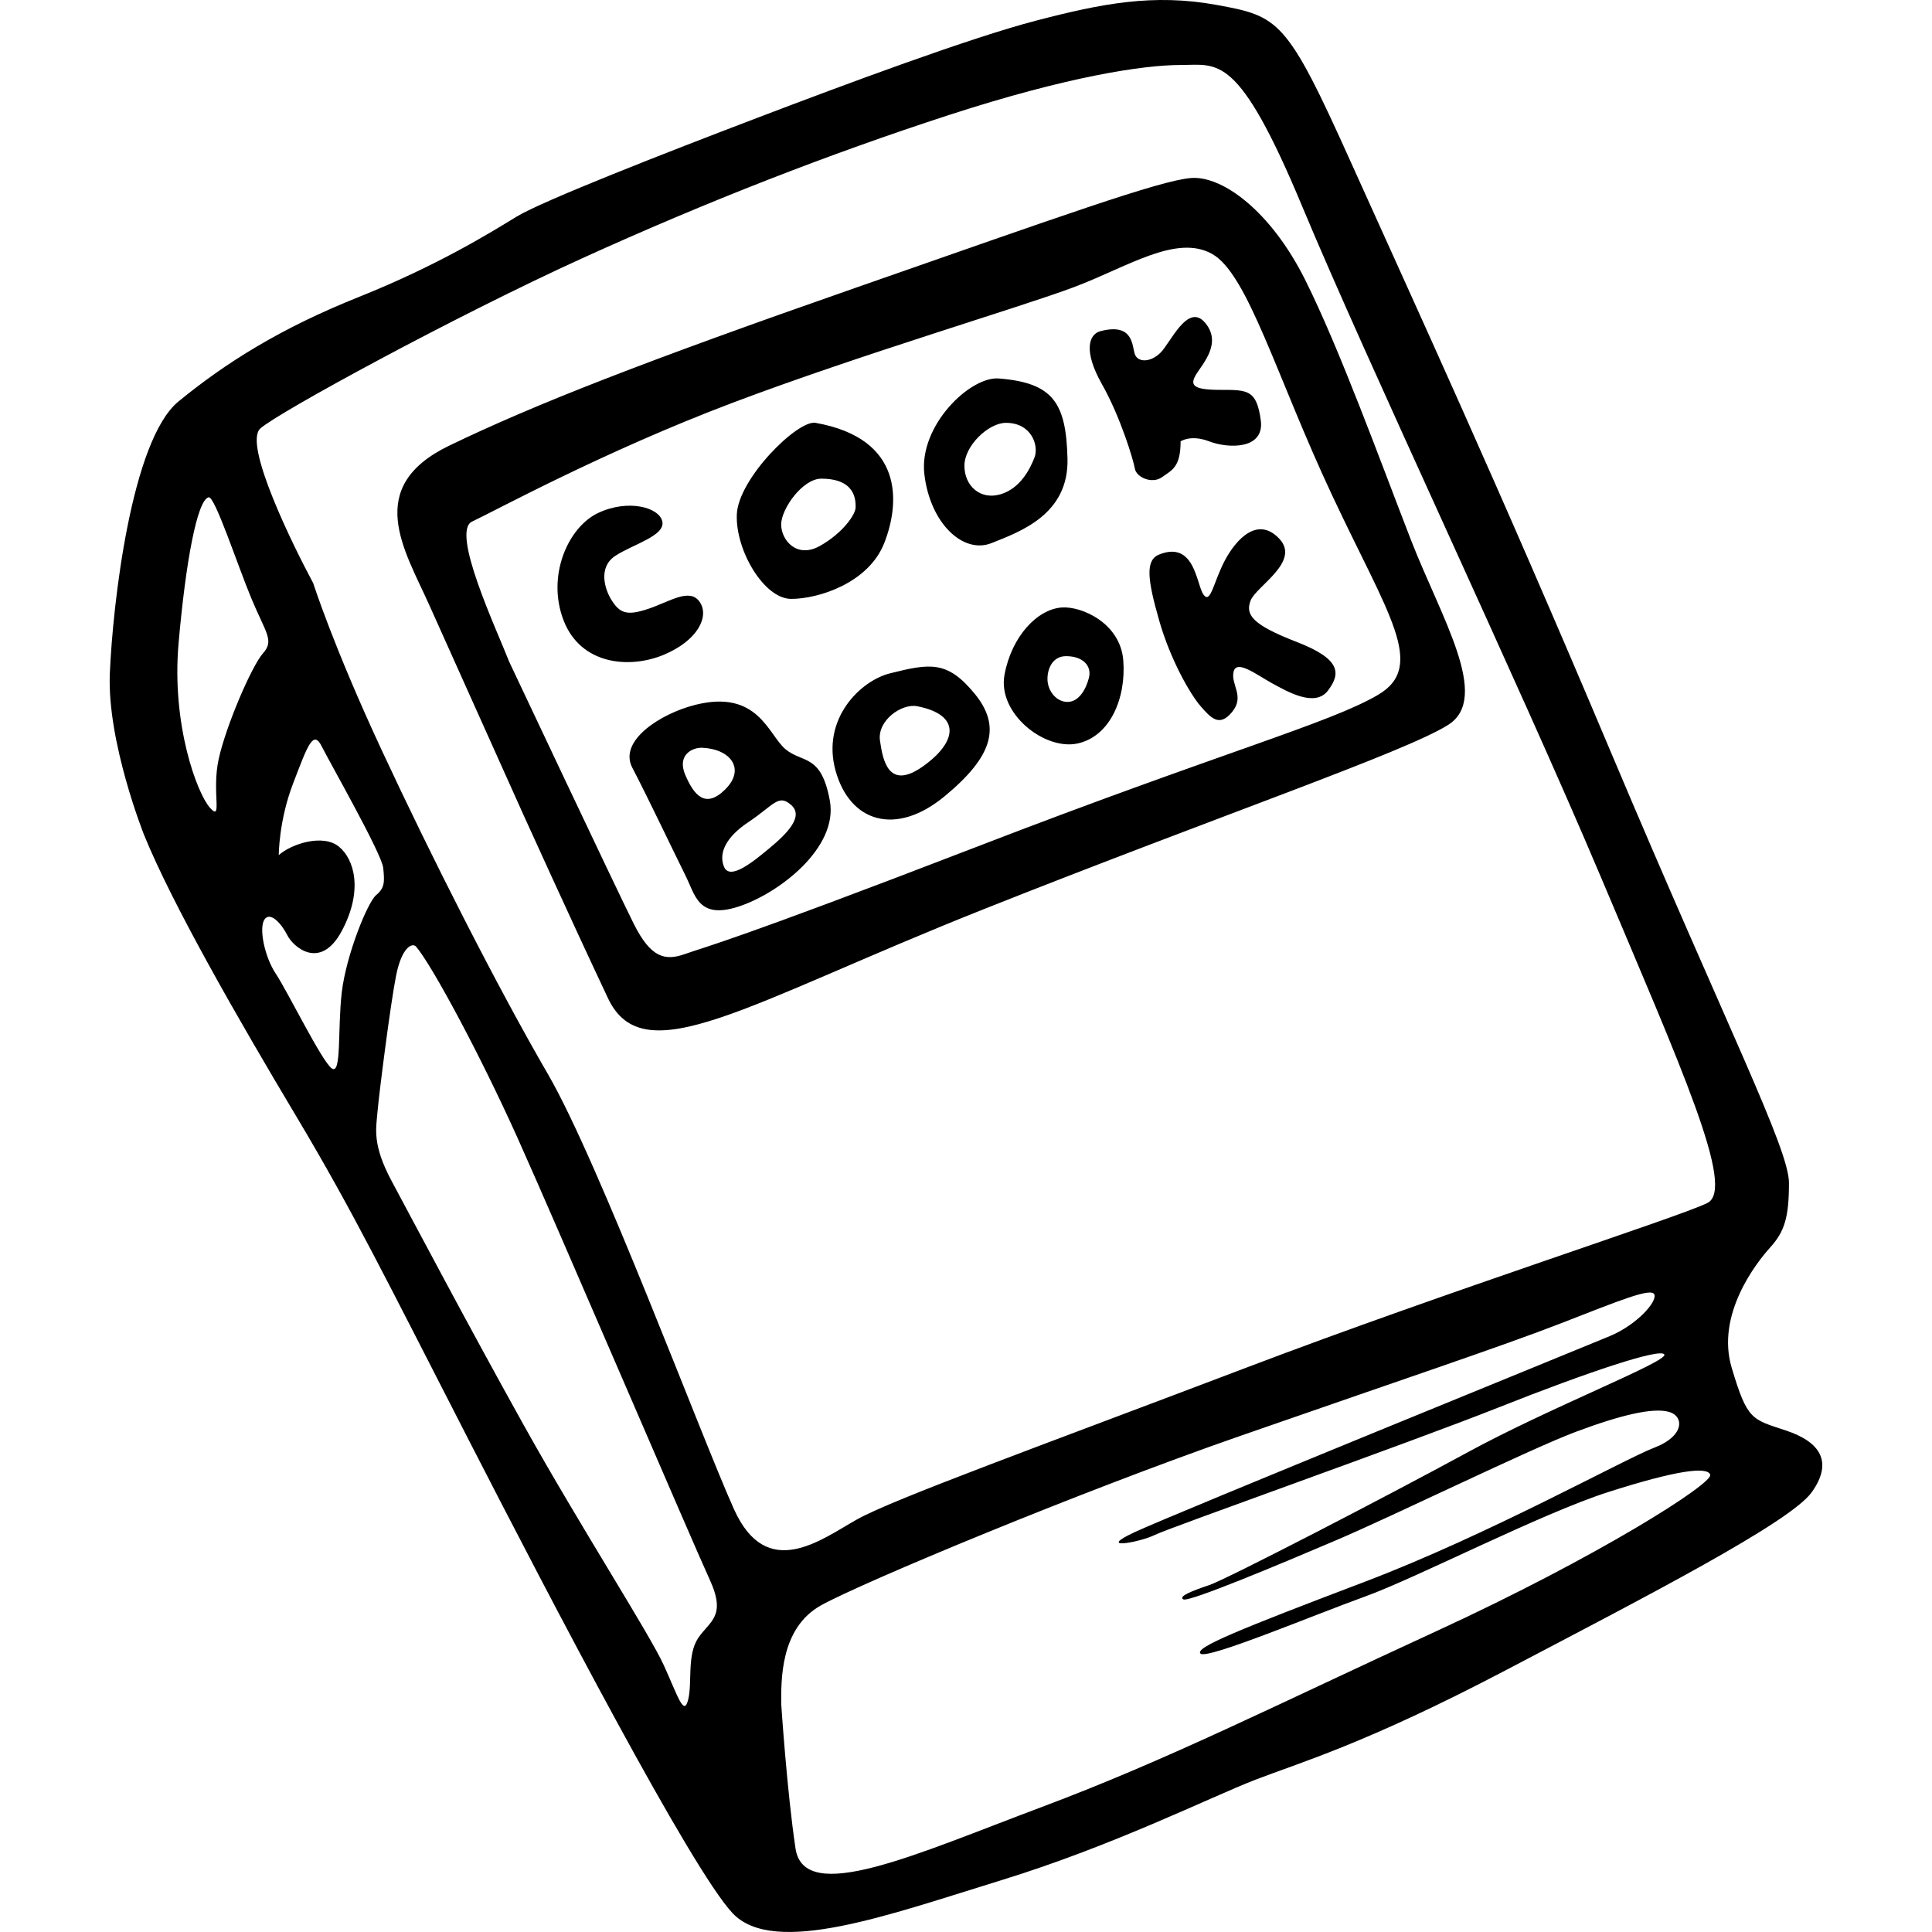 <?xml version="1.0" encoding="iso-8859-1"?>
<!-- Generator: Adobe Illustrator 16.0.0, SVG Export Plug-In . SVG Version: 6.00 Build 0)  -->
<!DOCTYPE svg PUBLIC "-//W3C//DTD SVG 1.1//EN" "http://www.w3.org/Graphics/SVG/1.1/DTD/svg11.dtd">
<svg version="1.1" id="Capa_1" xmlns="http://www.w3.org/2000/svg" xmlns:xlink="http://www.w3.org/1999/xlink" x="0px" y="0px"
	 width="48.341px" height="48.341px" viewBox="0 0 48.341 48.341" style="enable-background:new 0 0 48.341 48.341;"
	 xml:space="preserve">
<g>
	<path d="M44.689,35.794c-0.859-0.286-0.967-0.251-1.361-1.575c-0.394-1.326,0.609-2.615,0.967-3.009
		c0.358-0.396,0.467-0.753,0.467-1.612c0-0.858-1.54-3.867-4.441-10.744c-2.901-6.877-4.907-11.211-6.519-14.793
		c-1.611-3.581-1.791-3.652-3.367-3.939c-1.576-0.286-2.865-0.035-4.514,0.395c-1.648,0.43-4.728,1.576-6.984,2.436
		C16.68,3.812,13.564,5.03,12.92,5.424c-0.645,0.395-1.97,1.218-3.94,2.006c-1.97,0.788-3.331,1.647-4.513,2.614
		C3.285,11.012,2.82,15.13,2.748,16.85c-0.072,1.719,0.859,4.047,0.859,4.047c0.716,1.755,2.364,4.621,3.797,7.02
		c1.433,2.399,2.256,4.084,4.333,8.131c2.077,4.048,5.552,10.709,6.59,11.819c1.038,1.109,3.939,0.035,6.733-0.824
		c2.793-0.859,5.229-2.077,6.339-2.507c1.11-0.431,2.758-0.896,6.304-2.759c3.546-1.861,7.091-3.688,7.629-4.44
		C45.871,36.582,45.55,36.08,44.689,35.794z M5.256,20.214c-0.323-0.358-0.967-2.077-0.788-4.118
		c0.179-2.042,0.465-3.582,0.752-3.653c0.155-0.039,0.716,1.683,1.075,2.543c0.358,0.859,0.573,1.038,0.286,1.36
		c-0.286,0.322-0.931,1.827-1.11,2.65C5.292,19.82,5.578,20.572,5.256,20.214z M8.551,24.834c-0.107,0.932,0,2.078-0.251,1.898
		c-0.25-0.18-1.11-1.935-1.396-2.363c-0.286-0.429-0.43-1.146-0.287-1.361c0.143-0.215,0.43,0.107,0.573,0.394
		c0.143,0.287,0.824,0.896,1.361-0.107c0.537-1.003,0.322-1.79-0.072-2.112c-0.394-0.322-1.181-0.074-1.504,0.213
		c0,0,0-0.86,0.358-1.791c0.358-0.932,0.501-1.361,0.716-0.932c0.215,0.429,1.504,2.687,1.54,3.045
		c0.036,0.357,0.036,0.501-0.179,0.68C9.196,22.578,8.659,23.903,8.551,24.834z M17.469,40.986c-0.286,0.431-0.143,1.111-0.25,1.541
		c-0.108,0.43-0.251-0.071-0.609-0.859c-0.358-0.788-2.113-3.51-3.51-6.018s-2.794-5.157-3.295-6.088
		c-0.501-0.933-0.394-1.326-0.358-1.756c0.036-0.431,0.322-2.687,0.465-3.402c0.144-0.716,0.409-0.825,0.501-0.716
		c0.394,0.466,1.576,2.65,2.543,4.798c0.967,2.15,4.37,10.102,4.799,11.031C18.185,40.45,17.756,40.559,17.469,40.986z
		 M35.95,40.809c-4.047,1.862-6.732,3.224-9.885,4.405c-3.152,1.183-5.945,2.472-6.16,1.038c-0.215-1.432-0.358-3.617-0.358-3.617
		c0-0.572-0.036-1.898,1.002-2.471c1.039-0.573,6.447-2.83,10.458-4.227c4.011-1.397,6.59-2.258,8.059-2.83
		c1.468-0.572,2.256-0.896,2.328-0.717c0.072,0.18-0.43,0.752-1.11,1.039c-0.681,0.286-10.888,4.44-11.891,4.906
		c-1.002,0.466,0.144,0.251,0.502,0.071c0.357-0.179,6.339-2.292,8.596-3.188c2.256-0.895,4.083-1.504,4.154-1.324
		c0.072,0.18-2.865,1.324-4.907,2.436s-6.053,3.188-6.481,3.331c-0.431,0.144-0.788,0.287-0.646,0.358
		c0.144,0.07,2.364-0.859,3.797-1.47c1.434-0.608,4.871-2.292,6.018-2.722c1.146-0.43,1.934-0.609,2.327-0.502
		c0.395,0.107,0.395,0.609-0.357,0.896c-0.752,0.286-4.155,2.185-7.271,3.366c-3.115,1.183-4.262,1.647-4.083,1.79
		c0.18,0.145,2.83-0.967,4.119-1.432c1.29-0.467,4.405-2.078,6.089-2.615s2.472-0.645,2.542-0.43
		C42.863,37.119,39.997,38.946,35.95,40.809z M42.721,30.1c-0.717,0.357-6.447,2.186-11.533,4.119s-8.847,3.295-9.742,3.797
		c-0.896,0.502-2.256,1.575-3.08-0.252c-0.824-1.826-3.367-8.666-4.656-10.888c-1.289-2.221-2.937-5.479-4.154-8.095
		c-1.218-2.614-1.719-4.19-1.719-4.19c-0.501-0.931-1.755-3.474-1.325-3.868c0.43-0.394,4.907-2.829,8.059-4.262
		c3.152-1.433,6.196-2.615,9.169-3.582c2.973-0.967,4.871-1.253,5.802-1.253c0.932,0,1.433-0.323,3.044,3.546
		c1.612,3.867,5.408,11.891,7.45,16.726C42.075,26.732,43.437,29.741,42.721,30.1z M32.655,6.998
		c-0.859-1.719-2.077-2.614-2.865-2.543c-0.788,0.071-3.188,0.932-8.417,2.758c-5.229,1.826-7.987,2.901-10.136,3.939
		c-2.149,1.039-1.11,2.615-0.501,3.976c0.609,1.361,2.364,5.266,2.364,5.266s1.217,2.686,2.113,4.584
		c0.896,1.897,3.438,0.144,9.384-2.222c5.945-2.363,10.566-3.939,11.64-4.62c1.075-0.681-0.179-2.687-0.931-4.62
		C34.555,11.582,33.516,8.717,32.655,6.998z M34.482,17.385c-1.218,0.716-3.904,1.433-10.028,3.797
		c-6.125,2.363-6.805,2.507-7.307,2.686c-0.501,0.18-0.859,0.107-1.289-0.752c-0.43-0.859-3.116-6.555-3.116-6.555
		c-0.322-0.823-1.468-3.259-0.931-3.51c0.537-0.25,3.295-1.755,6.519-2.973c3.223-1.218,7.235-2.399,8.561-2.901
		c1.326-0.501,2.543-1.325,3.438-0.823c0.896,0.501,1.612,3.08,3.009,6.053C34.732,15.379,35.7,16.668,34.482,17.385z
		 M17.505,15.057c-0.251-0.358-0.752,0-1.29,0.179c-0.537,0.18-0.716,0.108-0.931-0.25c-0.148-0.248-0.322-0.788,0.107-1.075
		c0.43-0.286,1.253-0.501,1.182-0.859c-0.071-0.358-0.859-0.573-1.611-0.215c-0.752,0.358-1.29,1.576-0.86,2.687
		s1.647,1.218,2.507,0.859C17.469,16.023,17.756,15.415,17.505,15.057z M29.074,11.94c0.251-0.179,0.466-0.251,0.466-0.896
		c0,0,0.25-0.179,0.717,0c0.465,0.18,1.396,0.215,1.288-0.537c-0.106-0.752-0.321-0.752-1.003-0.752
		c-0.68,0-0.788-0.107-0.608-0.395c0.179-0.286,0.645-0.787,0.215-1.289c-0.43-0.501-0.859,0.502-1.11,0.752
		c-0.251,0.251-0.572,0.251-0.645,0.036c-0.071-0.215-0.036-0.788-0.859-0.573c-0.296,0.077-0.43,0.502,0.036,1.325
		c0.466,0.824,0.788,1.898,0.824,2.113C28.43,11.94,28.823,12.119,29.074,11.94z M19.797,14.985c0.681,0,1.934-0.395,2.328-1.397
		s0.501-2.614-1.719-3.008c-0.446-0.08-1.934,1.396-1.97,2.292S19.117,14.985,19.797,14.985z M20.549,11.977
		c0.86,0,0.86,0.537,0.86,0.716c0,0.18-0.322,0.646-0.896,0.968c-0.573,0.322-0.967-0.144-0.967-0.537
		C19.547,12.728,20.084,11.977,20.549,11.977z M26.71,11.475c-0.035-1.396-0.357-1.897-1.719-2.005
		c-0.718-0.057-2.006,1.182-1.862,2.399c0.143,1.218,0.967,2.006,1.683,1.719C25.528,13.302,26.745,12.872,26.71,11.475z
		 M25.887,11.439c-0.107,0.286-0.358,0.788-0.861,0.931c-0.501,0.144-0.895-0.215-0.895-0.716c0-0.502,0.603-1.074,1.039-1.074
		C25.814,10.58,25.994,11.152,25.887,11.439z M19.654,18.746c-0.43-0.358-0.681-1.505-2.256-1.11
		c-0.858,0.214-1.934,0.896-1.576,1.575c0.358,0.681,1.075,2.186,1.325,2.687c0.251,0.501,0.322,1.11,1.325,0.788
		s2.507-1.469,2.292-2.65C20.549,18.853,20.084,19.103,19.654,18.746z M17.147,19.391c-0.215-0.502,0.177-0.693,0.43-0.681
		c0.716,0.036,1.075,0.537,0.573,1.038C17.648,20.25,17.362,19.892,17.147,19.391z M19.26,21.217
		c-0.43,0.358-1.003,0.824-1.146,0.466c-0.144-0.358,0.078-0.757,0.608-1.11c0.645-0.43,0.752-0.717,1.075-0.43
		C20.12,20.429,19.69,20.859,19.26,21.217z M22.268,16.848c-0.746,0.187-1.719,1.146-1.361,2.436
		c0.358,1.289,1.504,1.647,2.722,0.645c1.217-1.003,1.433-1.755,0.752-2.579C23.701,16.525,23.271,16.597,22.268,16.848z
		 M23.093,19.176c-0.86,0.608-1.003-0.144-1.075-0.645c-0.072-0.502,0.542-0.936,0.931-0.86
		C24.059,17.887,23.952,18.566,23.093,19.176z M26.566,15.2c-0.607,0.043-1.253,0.716-1.432,1.683
		c-0.179,0.968,1.002,1.898,1.826,1.72c0.824-0.178,1.219-1.146,1.146-2.077C28.035,15.594,27.068,15.164,26.566,15.2z
		 M27.247,16.955c-0.07,0.286-0.25,0.608-0.537,0.608c-0.286,0-0.501-0.286-0.501-0.573c0-0.286,0.144-0.572,0.466-0.572
		C27.104,16.418,27.319,16.668,27.247,16.955z M32.44,16.06c-1.11-0.43-1.289-0.681-1.146-1.039c0.144-0.357,1.253-0.967,0.717-1.54
		c-0.537-0.572-1.074,0-1.361,0.537c-0.286,0.538-0.358,1.11-0.537,0.86c-0.179-0.251-0.215-1.361-1.11-1.003
		c-0.357,0.143-0.286,0.645,0,1.647c0.286,1.003,0.788,1.862,1.038,2.148c0.251,0.287,0.467,0.538,0.788,0.144
		c0.323-0.394-0.036-0.681,0.036-1.003s0.573,0.071,0.967,0.287c0.395,0.215,1.074,0.608,1.397,0.179
		C33.552,16.848,33.552,16.489,32.44,16.06z"/>
</g>
<g>
</g>
<g>
</g>
<g>
</g>
<g>
</g>
<g>
</g>
<g>
</g>
<g>
</g>
<g>
</g>
<g>
</g>
<g>
</g>
<g>
</g>
<g>
</g>
<g>
</g>
<g>
</g>
<g>
</g>
</svg>
